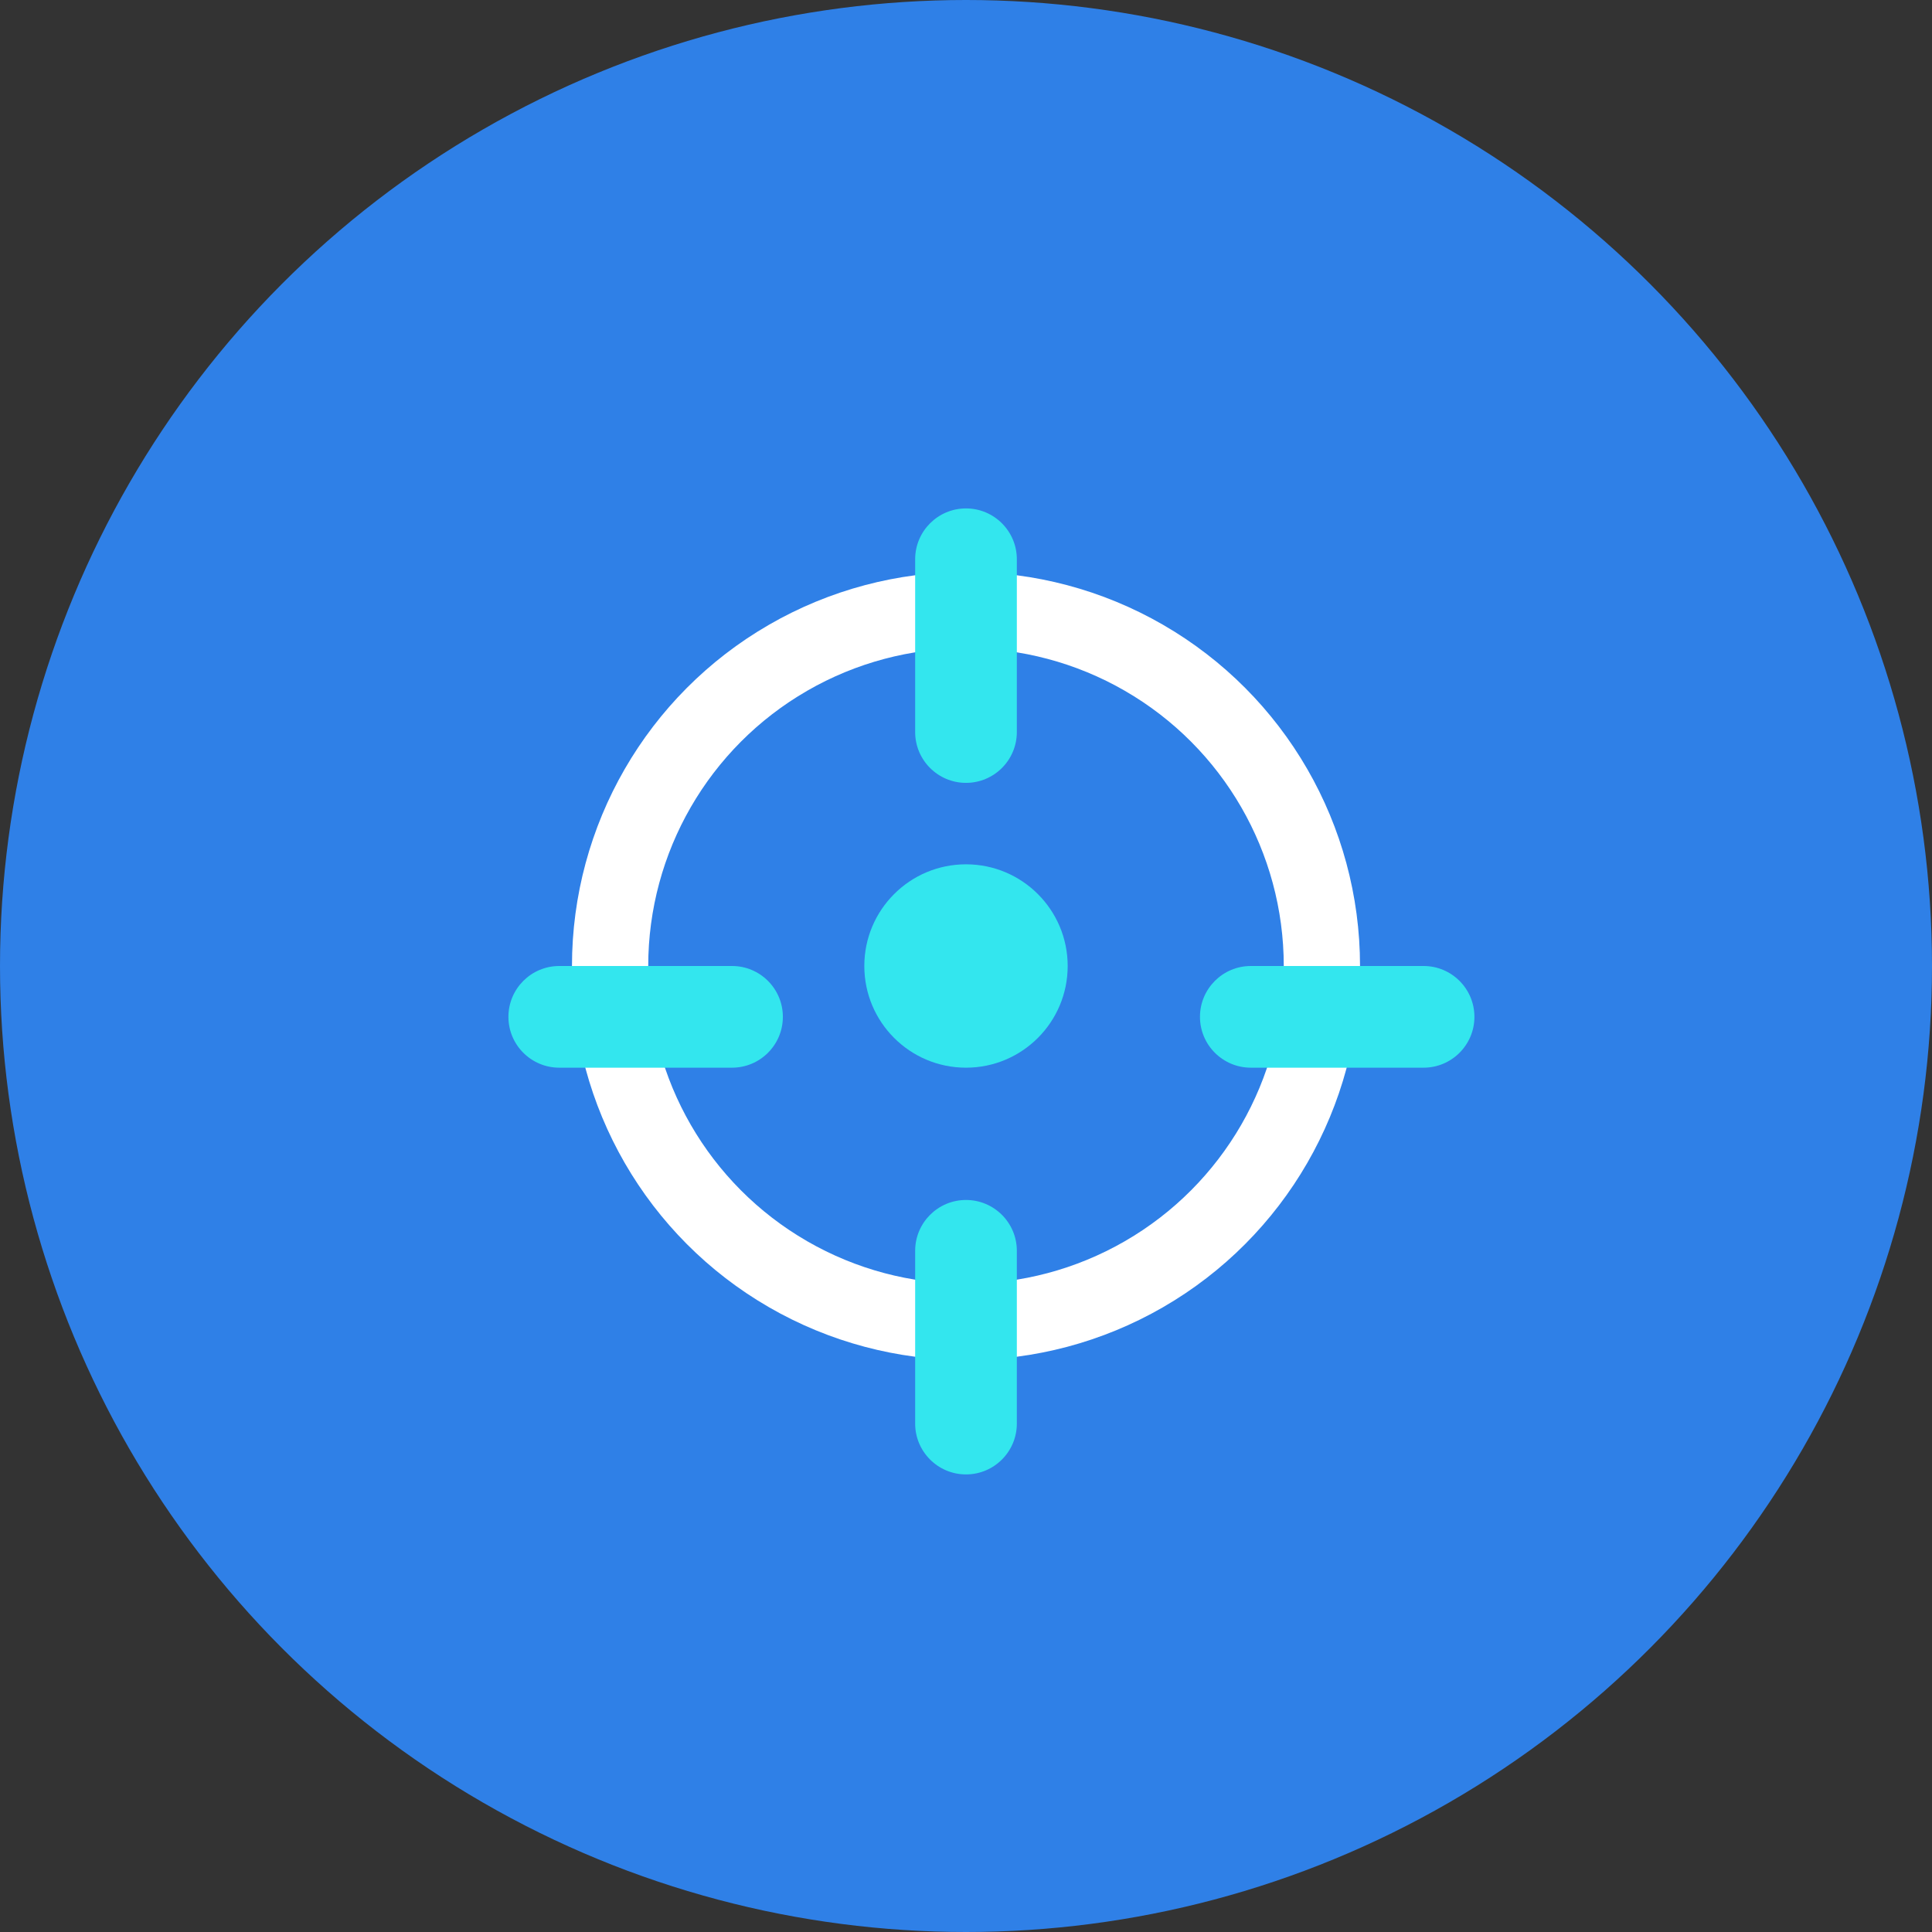 <?xml version="1.0" encoding="UTF-8"?>
<svg width="38px" height="38px" viewBox="0 0 38 38" version="1.1" xmlns="http://www.w3.org/2000/svg" xmlns:xlink="http://www.w3.org/1999/xlink">
    <rect x="0" y="0" width="38" height="38" fill="#333333" stroke="none"/>
    <!-- Generator: Sketch 52.4 (67378) - http://www.bohemiancoding.com/sketch -->
    <title>icon_xunhang_p</title>
    <desc>Created with Sketch.</desc>
    <g id="Page-2" stroke="none" stroke-width="1" fill="none" fill-rule="evenodd">
        <g id="icon_cut" transform="translate(-1049, -361)">
            <g id="icon-copy" transform="translate(143, 360)">
                <g id="巡航" transform="translate(906, 1)">
                    <g id="icon_xunhang_p">
                        <g id="分组">
                            <circle id="椭圆形" fill="#2F80E7" cx="19" cy="19" r="19"></circle>
                            <g id="icon_xunhangjiancha" transform="translate(10, 10)">
                                <circle id="椭圆形" stroke="#FFFFFF" stroke-width="1.5" fill-rule="nonzero" cx="9" cy="9" r="7"></circle>
                                <path d="M9,2.06501483e-13 C9.552,2.0640003e-13 10,0.448 10,1 L10,4.398 C10,4.95 9.552,5.398 9,5.398 C8.448,5.398 8,4.95 8,4.398 L8,1 C8,0.448 8.448,2.06491913e-13 9,2.0639046e-13 Z M9,13.602 C9.552,13.602 10,14.05 10,14.602 L10,18 C10,18.552 9.552,19 9,19 C8.448,19 8,18.552 8,18 L8,14.602 C8,14.05 8.448,13.602 9,13.602 Z" id="合并形状" fill="#33E6EE"></path>
                                <path d="M9.5,0.5 C10.052,0.5 10.5,0.948 10.5,1.5 L10.5,4.898 C10.5,5.45 10.052,5.898 9.5,5.898 C8.948,5.898 8.5,5.45 8.5,4.898 L8.5,1.5 C8.5,0.948 8.948,0.5 9.5,0.5 Z M9.5,14.102 C10.052,14.102 10.5,14.55 10.5,15.102 L10.5,18.5 C10.5,19.052 10.052,19.5 9.5,19.5 C8.948,19.5 8.5,19.052 8.5,18.5 L8.5,15.102 C8.5,14.55 8.948,14.102 9.5,14.102 Z" id="合并形状-copy" fill="#33E6EE" transform="translate(9.5, 10) rotate(-270) translate(-9.5, -10) "></path>
                                <circle id="椭圆形" fill="#33E6EE" cx="9" cy="9" r="2"></circle>
                            </g>
                        </g>
                    </g>
                </g>
            </g>
        </g>
    </g>
</svg>